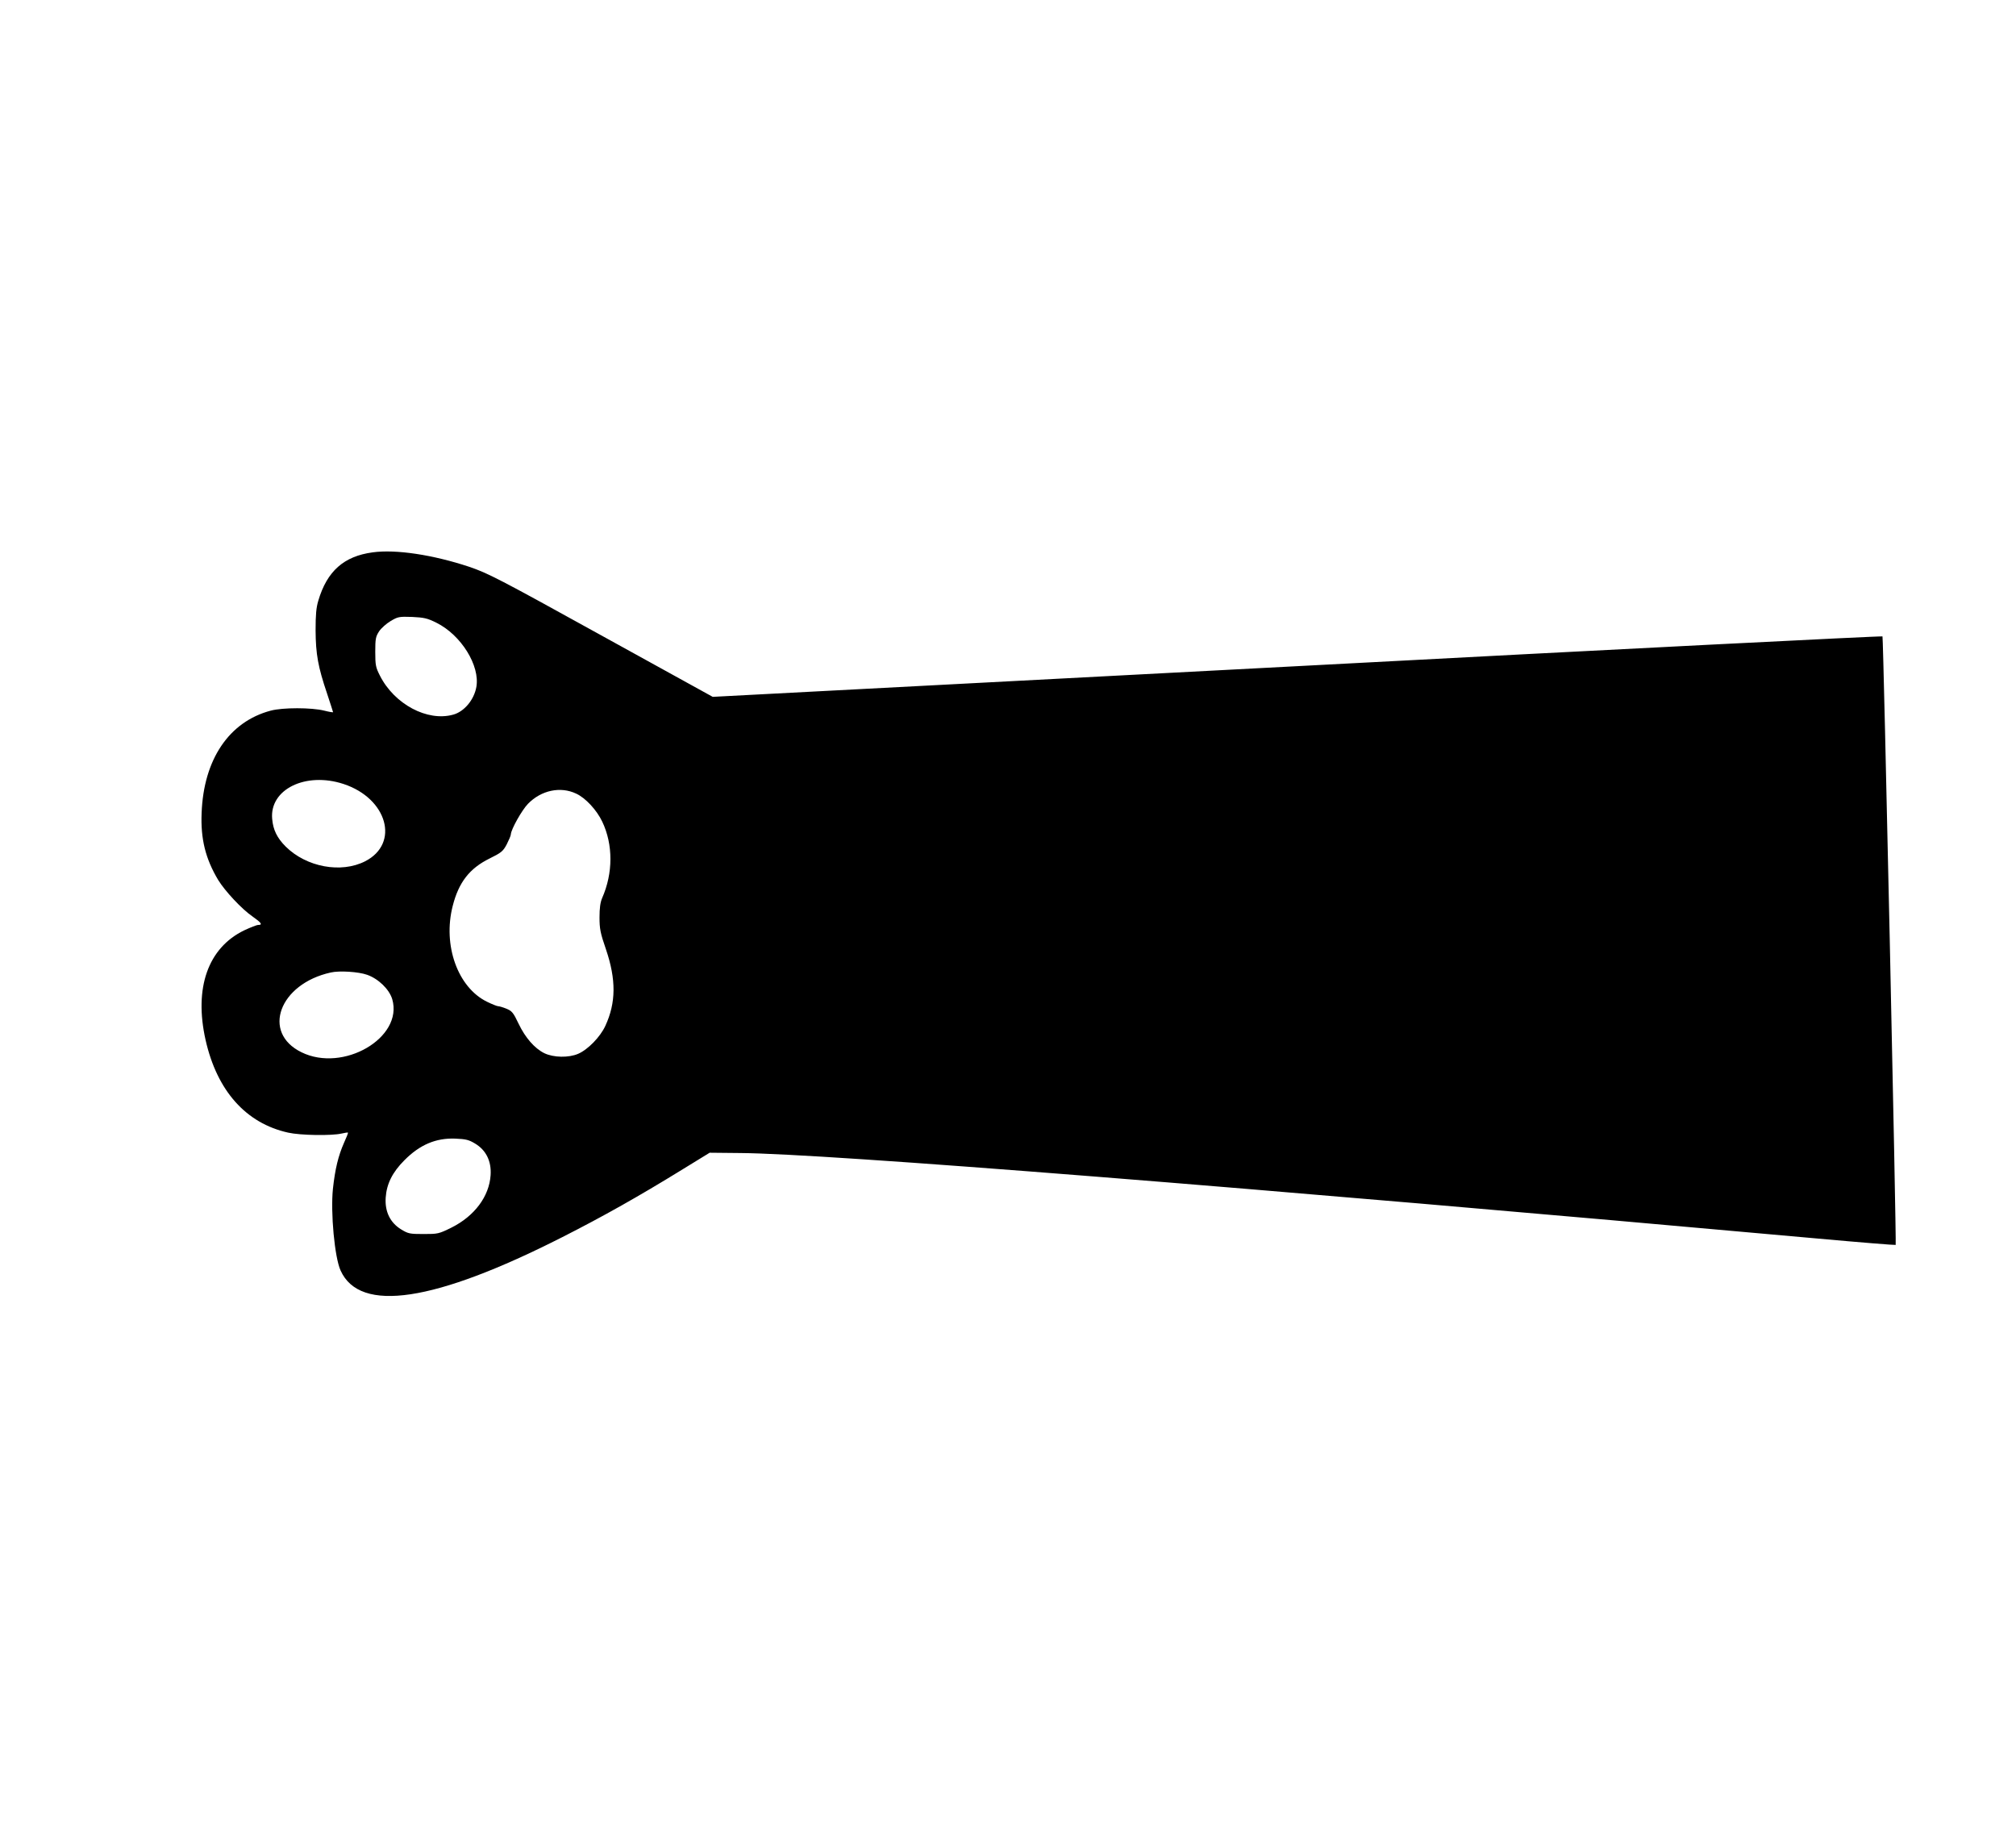 <?xml version="1.0" standalone="no"?>
<!DOCTYPE svg PUBLIC "-//W3C//DTD SVG 20010904//EN"
 "http://www.w3.org/TR/2001/REC-SVG-20010904/DTD/svg10.dtd">
<svg version="1.0" xmlns="http://www.w3.org/2000/svg"
 width="230" height="210" viewBox="0 0 1200 1200"
 preserveAspectRatio="xMidYMid meet">

<g transform="translate(0,1200) scale(0.1,-0.1)"
fill="#000000" stroke="none">
<path d="M1858 8399 c-187 -25 -297 -122 -354 -314 -14 -46 -18 -92 -18 -195
1 -155 16 -238 75 -412 21 -64 39 -119 39 -121 0 -2 -26 2 -57 10 -83 21 -273
21 -350 0 -271 -72 -437 -318 -450 -667 -7 -169 25 -298 108 -437 45 -73 154
-190 224 -238 57 -40 68 -55 37 -55 -10 0 -50 -16 -91 -35 -236 -114 -329
-375 -252 -716 75 -331 263 -542 538 -603 80 -18 283 -21 348 -6 22 5 41 8 42
6 2 -2 -10 -32 -26 -67 -37 -84 -58 -170 -72 -299 -16 -156 11 -448 50 -533
126 -279 611 -206 1446 218 266 135 500 267 776 437 l184 113 200 -2 c559 -4
3275 -220 7029 -558 275 -25 501 -43 503 -41 6 6 -80 3961 -86 3967 -3 4
-1720 -83 -3816 -194 l-3810 -200 -727 401 c-671 371 -738 405 -861 447 -235
78 -478 115 -629 94z m416 -459 c161 -80 285 -280 260 -419 -15 -84 -80 -161
-151 -180 -168 -47 -384 68 -478 255 -27 53 -30 68 -30 155 0 85 3 99 25 133
14 21 48 51 75 67 47 28 55 30 140 27 78 -4 99 -8 159 -38z m-606 -1051 c286
-94 368 -388 141 -504 -157 -80 -383 -38 -518 96 -56 56 -82 109 -88 180 -18
193 218 309 465 228z m1517 -63 c61 -28 134 -107 170 -183 71 -149 71 -335 -1
-498 -12 -28 -17 -66 -17 -125 0 -74 5 -102 42 -209 67 -197 66 -348 -4 -499
-33 -72 -114 -155 -177 -182 -62 -27 -161 -25 -221 4 -63 31 -124 101 -167
191 -35 74 -44 84 -80 99 -22 9 -46 16 -53 16 -8 0 -40 13 -73 29 -191 93
-290 368 -224 625 39 154 110 245 240 309 77 38 88 47 112 92 14 28 27 57 27
66 2 33 72 158 112 199 86 88 211 115 314 66z m-1363 -1181 c74 -26 145 -95
164 -160 72 -251 -320 -479 -592 -345 -262 128 -145 446 191 520 56 13 181 5
237 -15z m705 -1101 c71 -43 106 -115 100 -205 -9 -139 -105 -267 -255 -342
-83 -41 -89 -42 -182 -42 -90 0 -100 2 -146 30 -72 44 -107 116 -101 207 6 90
44 166 122 244 100 101 205 146 332 141 70 -3 89 -8 130 -33z"/>
</g>
</svg>
